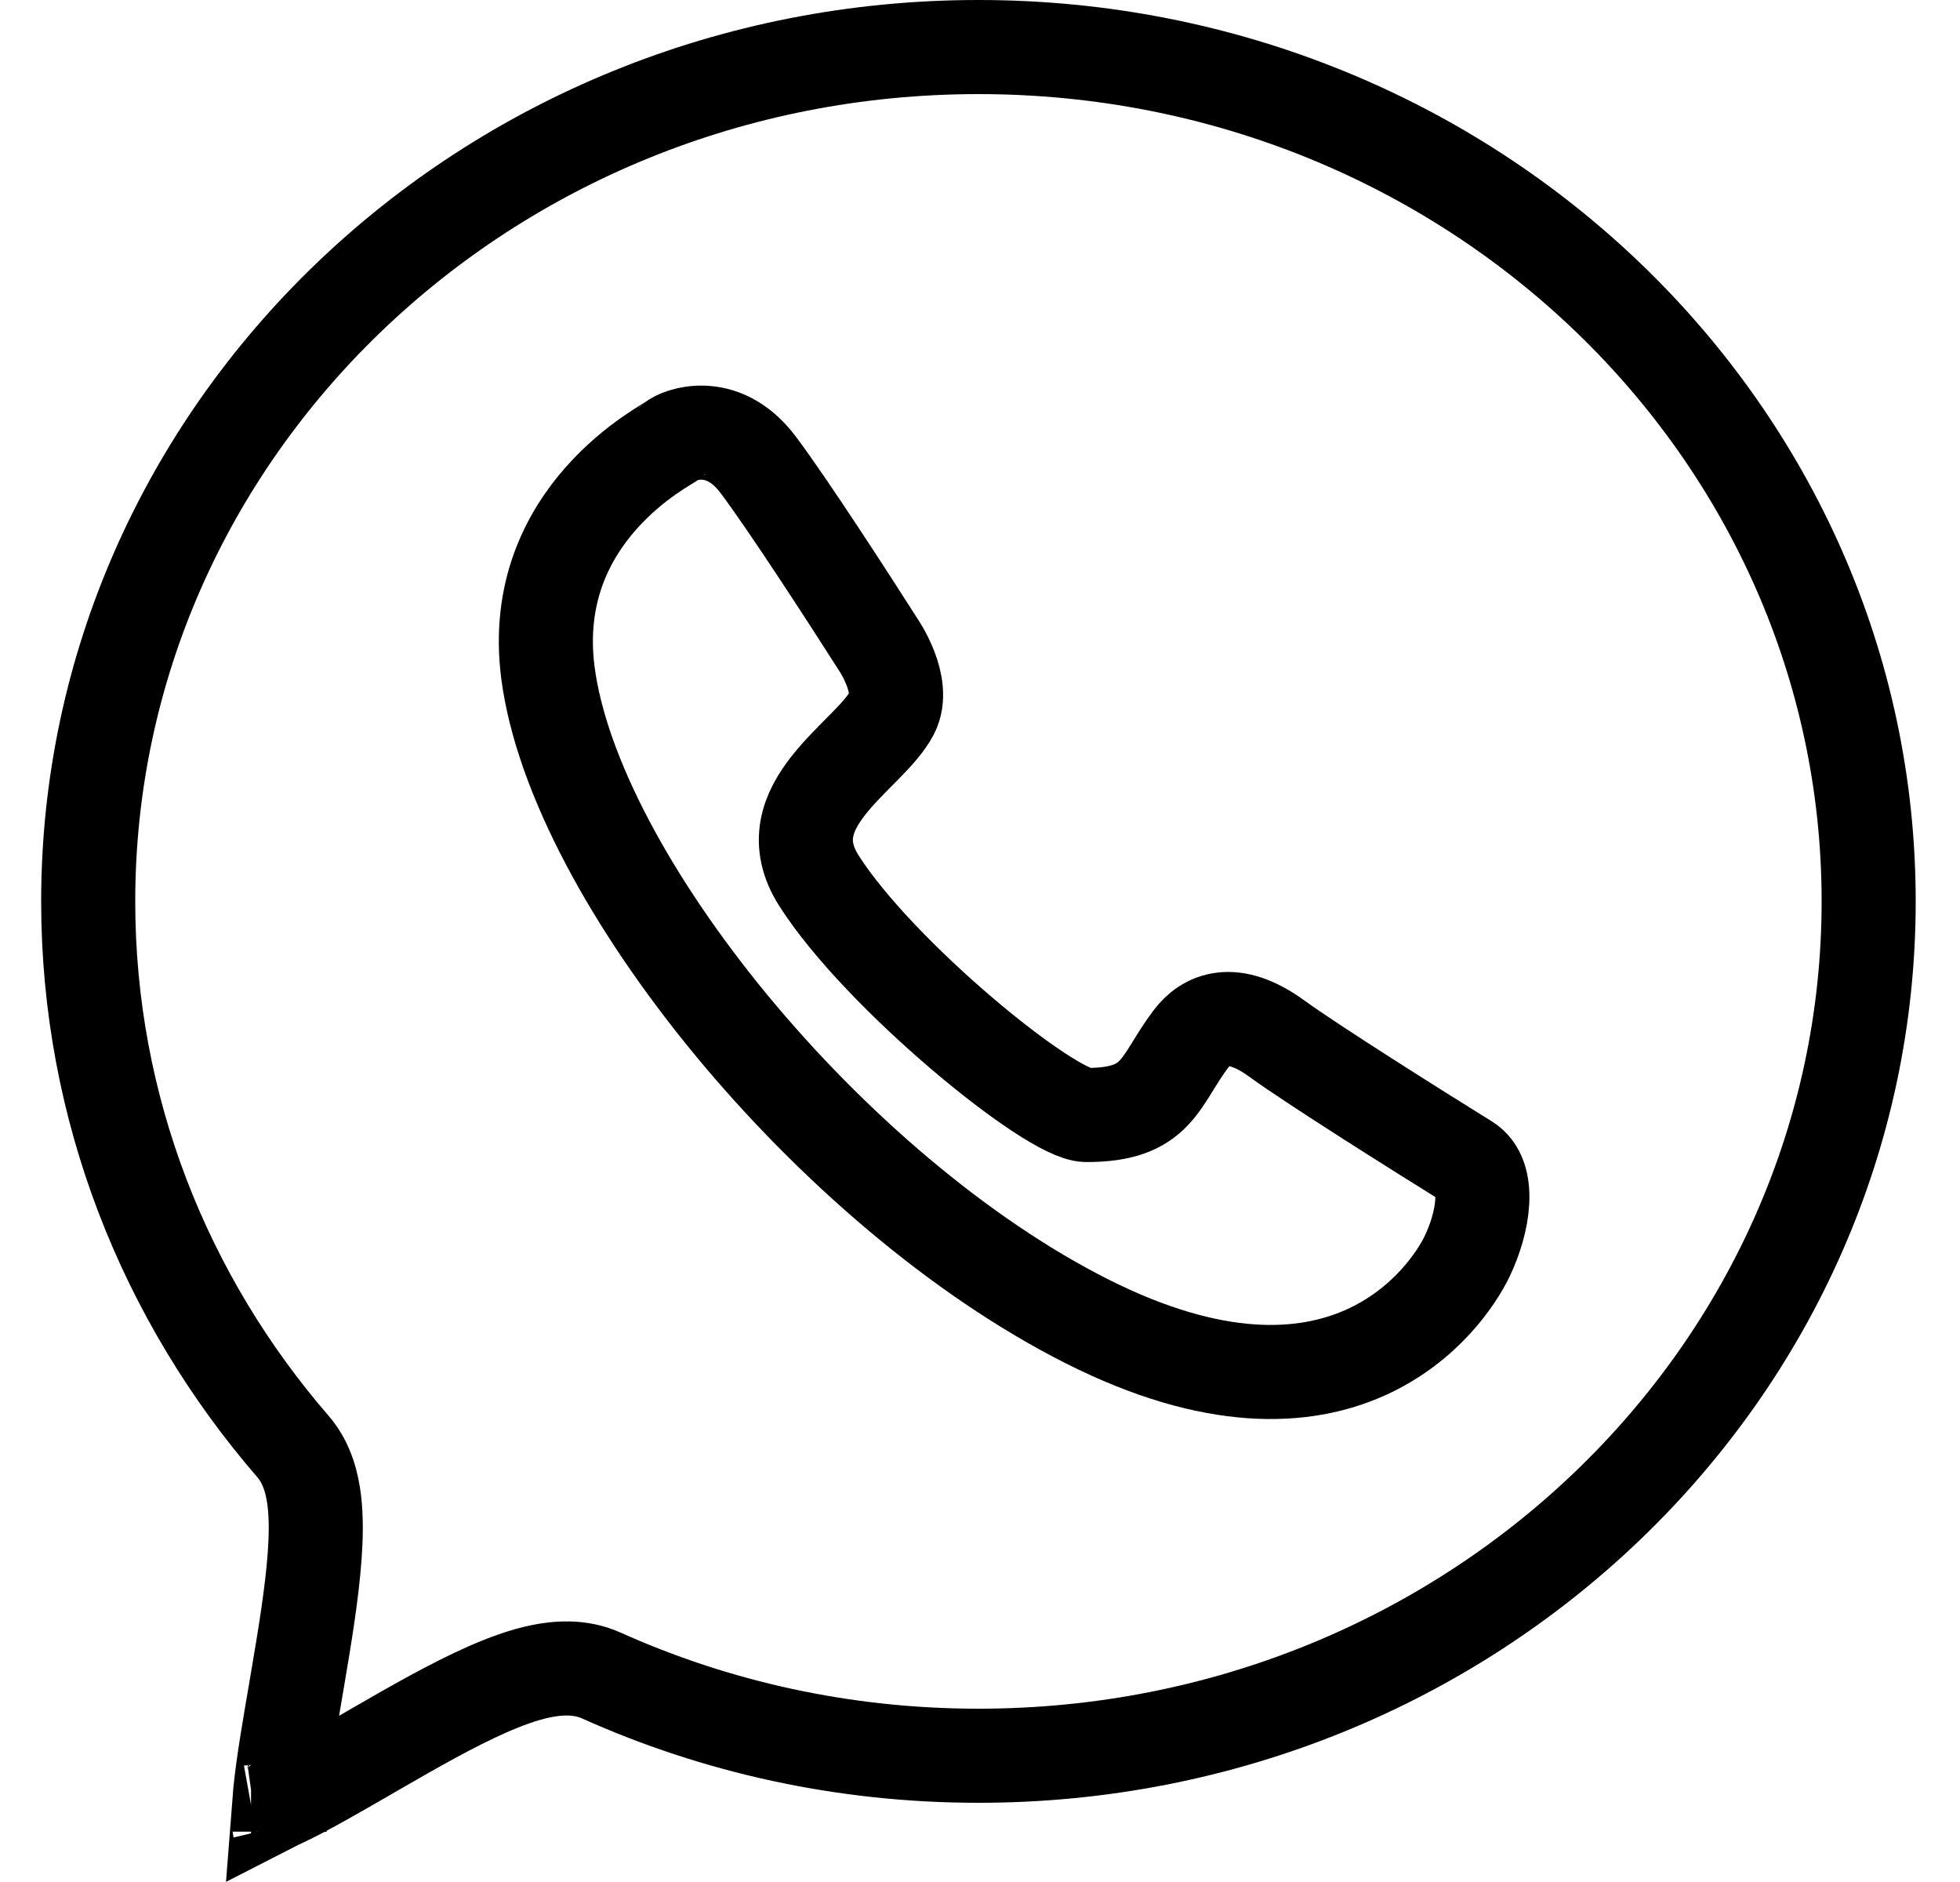 <svg width="25" height="24" viewBox="0 0 25 24" fill="none" xmlns="http://www.w3.org/2000/svg">
<path d="M10.447 11.233C9.83 10.267 11.089 9.649 11.378 9.09C11.561 8.736 11.198 8.214 11.198 8.214C10.844 7.657 10.041 6.418 9.669 5.925C9.204 5.308 8.638 5.56 8.585 5.613C8.532 5.666 6.724 6.542 6.989 8.579C7.328 11.187 10.6 15.201 13.858 16.847C17.116 18.493 18.458 16.552 18.712 16.024C18.922 15.589 19.02 15.001 18.712 14.81C18.091 14.425 16.737 13.573 16.285 13.244C15.72 12.833 15.378 13.001 15.194 13.244C14.779 13.793 14.779 14.219 13.858 14.219C13.399 14.219 11.218 12.441 10.447 11.233Z" stroke="currentColor" stroke-width="1.2"/>
<path d="M23.835 11.495C23.835 17.49 18.773 22.39 12.48 22.39C10.758 22.39 9.128 22.022 7.668 21.366C7.394 21.243 7.104 21.27 6.896 21.313C6.673 21.359 6.44 21.446 6.217 21.544C5.77 21.741 5.265 22.03 4.805 22.296C4.772 22.315 4.74 22.334 4.708 22.352C4.27 22.605 3.88 22.831 3.567 22.976C3.566 22.977 3.565 22.977 3.563 22.978C3.566 22.939 3.57 22.898 3.574 22.853C3.61 22.494 3.687 22.05 3.77 21.565C3.778 21.514 3.787 21.463 3.796 21.411C3.886 20.883 3.98 20.316 4.014 19.836C4.031 19.597 4.035 19.355 4.009 19.138C3.985 18.94 3.926 18.665 3.738 18.448C2.104 16.559 1.125 14.136 1.125 11.495C1.125 5.5 6.187 0.6 12.48 0.6C18.773 0.6 23.835 5.5 23.835 11.495ZM3.202 23.107C3.203 23.107 3.208 23.106 3.218 23.105C3.207 23.107 3.202 23.107 3.202 23.107ZM3.565 23.348C3.567 23.354 3.567 23.357 3.567 23.358C3.567 23.358 3.566 23.355 3.565 23.348Z" stroke="currentColor" stroke-width="1.2"/>
</svg>
